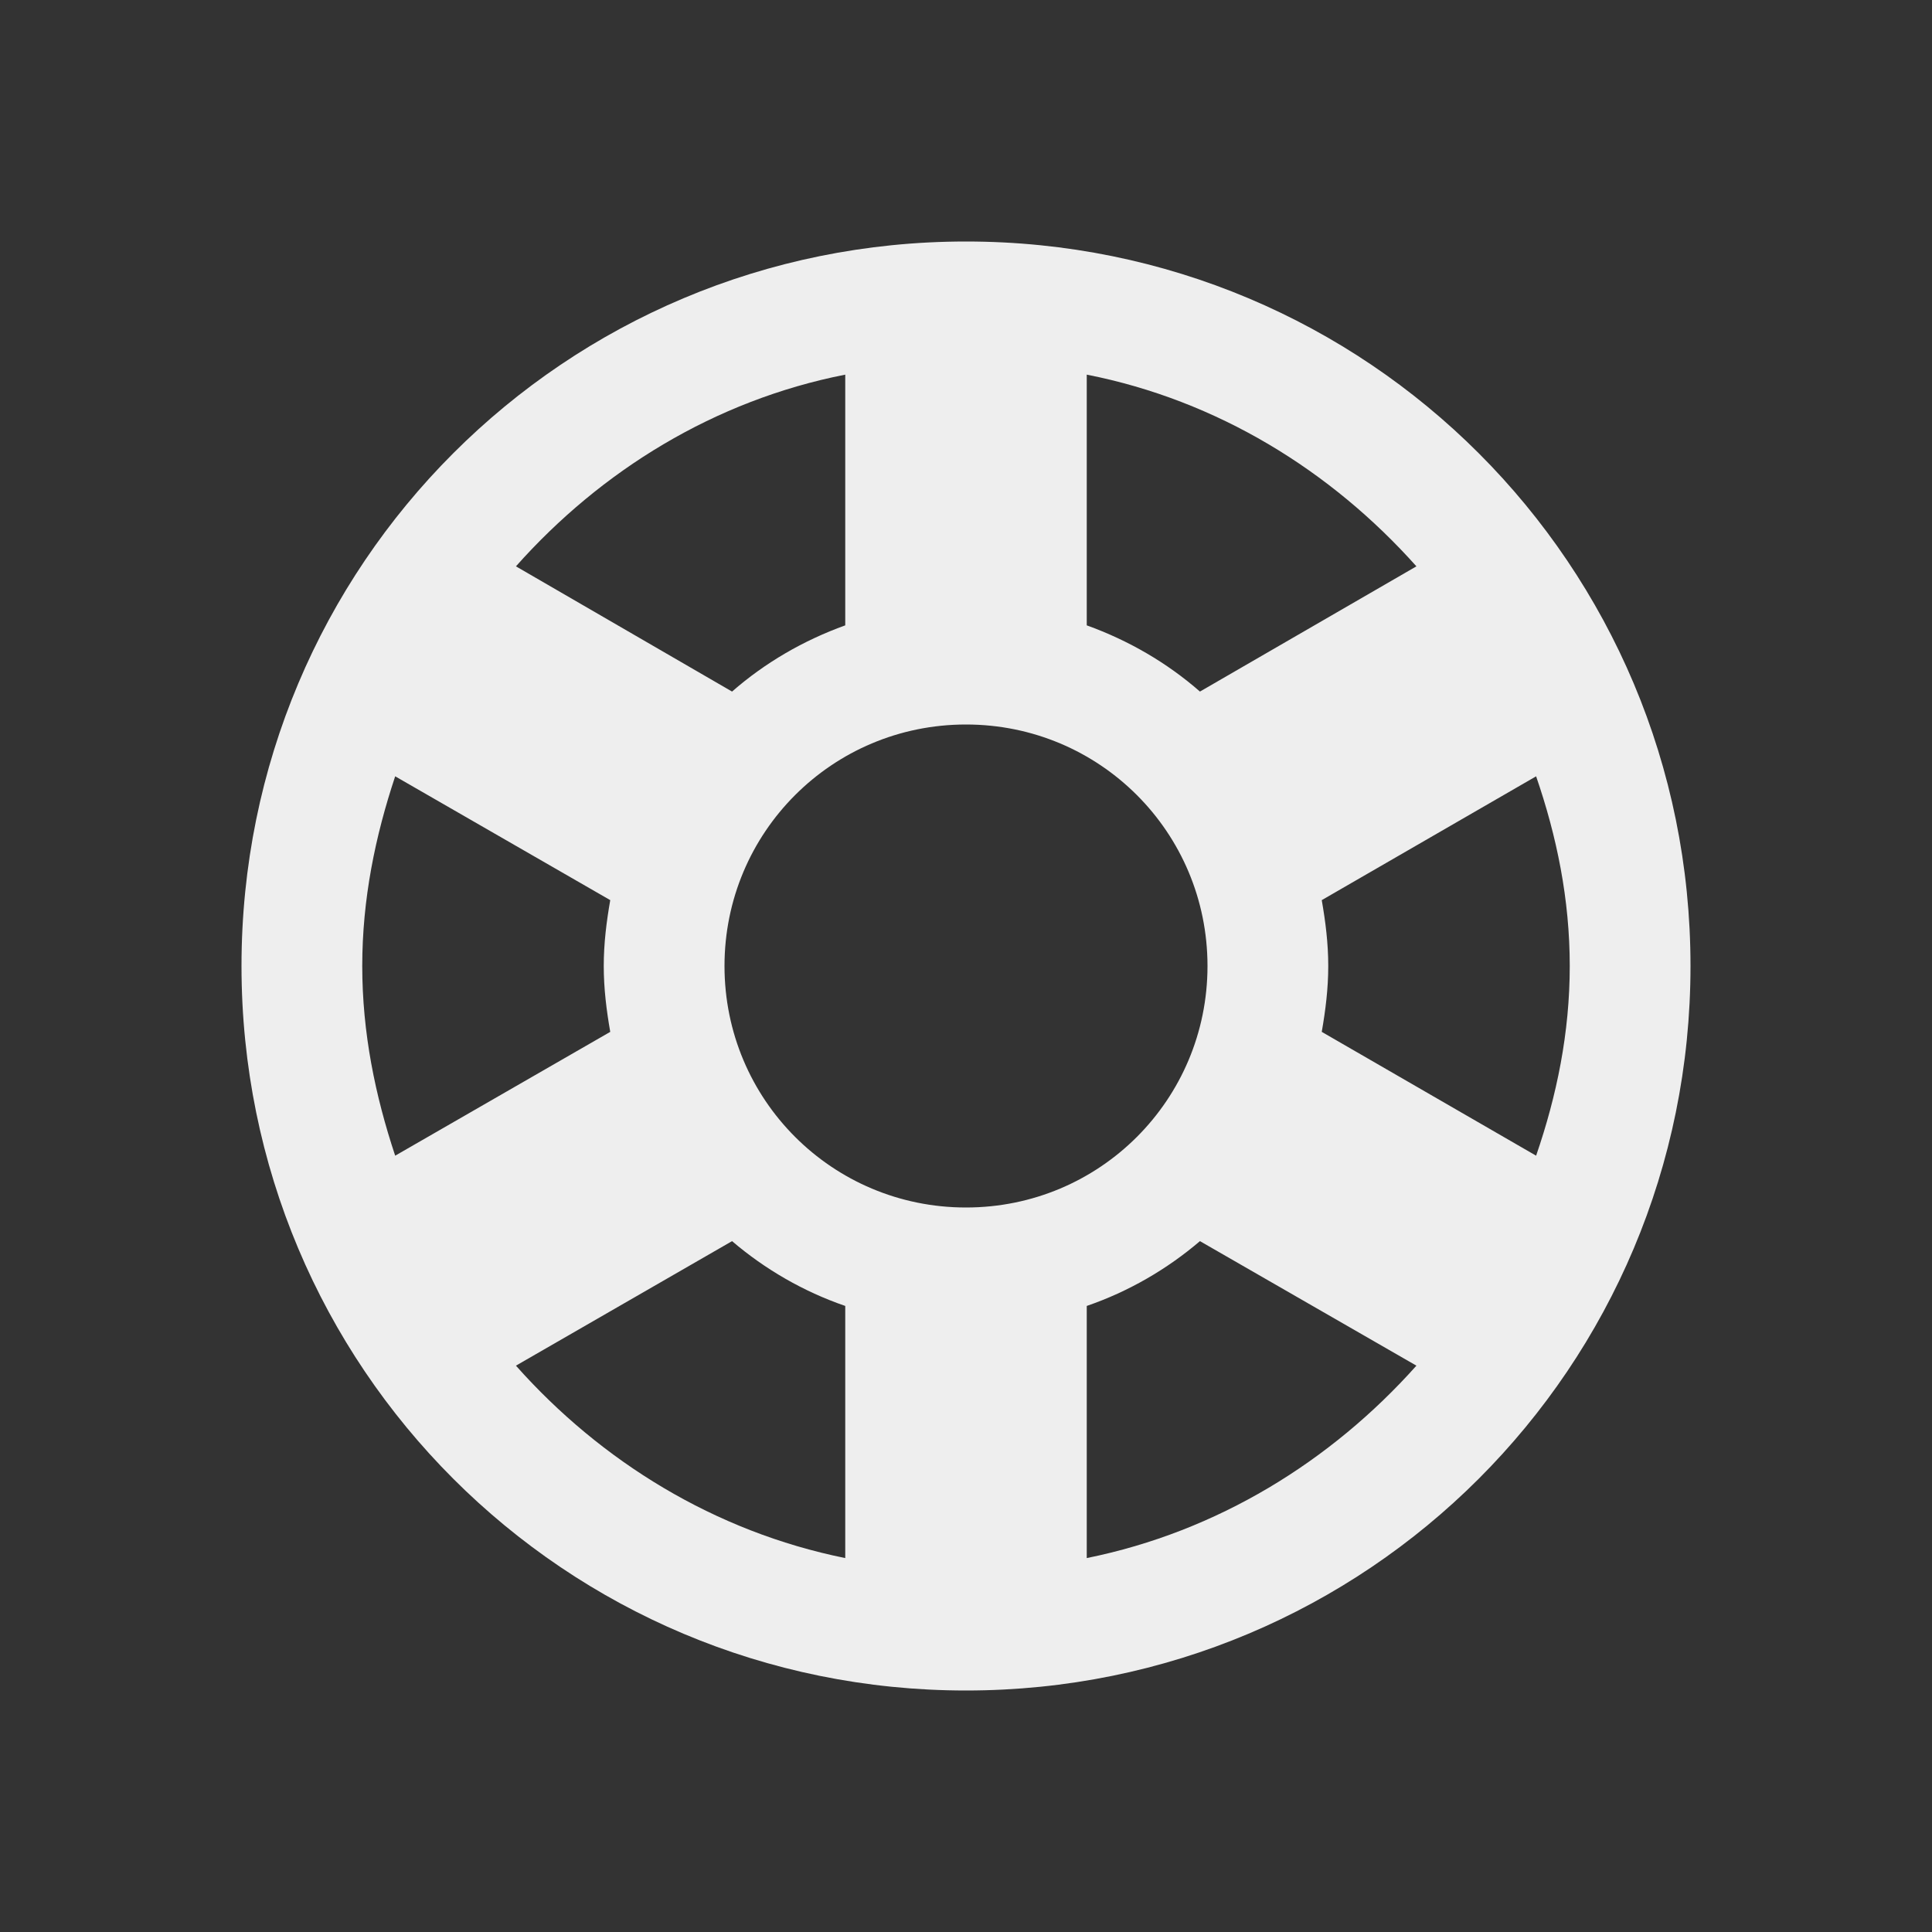
<svg xmlns="http://www.w3.org/2000/svg" xmlns:xlink="http://www.w3.org/1999/xlink" width="22px" height="22px" viewBox="0 0 22 22" version="1.1">
<rect x="0" y="0" width="22" height="22" fill="#333333" stroke="none"/>
<g id="surface1">
<defs>
  <style id="current-color-scheme" type="text/css">
   .ColorScheme-Text { color:#eeeeee; } .ColorScheme-Highlight { color:#424242; }
  </style>
 </defs>
<path style="fill:currentColor" class="ColorScheme-Text" d="M 11 2.75 C 6.43 2.75 2.75 6.43 2.75 11 C 2.75 15.57 6.43 19.25 11 19.25 C 15.57 19.25 19.25 15.57 19.25 11 C 19.25 6.43 15.57 2.75 11 2.75 Z M 9.625 4.266 L 9.625 7.121 C 9.148 7.293 8.711 7.547 8.336 7.875 L 5.875 6.449 C 6.844 5.359 8.137 4.559 9.625 4.266 Z M 12.375 4.266 C 13.863 4.559 15.156 5.359 16.129 6.449 L 13.664 7.875 C 13.289 7.547 12.852 7.293 12.375 7.121 Z M 11 8.25 C 12.523 8.25 13.75 9.477 13.75 11 C 13.75 12.523 12.523 13.75 11 13.75 C 9.477 13.75 8.25 12.523 8.25 11 C 8.25 9.477 9.477 8.25 11 8.25 Z M 4.5 8.84 L 6.949 10.25 C 6.906 10.496 6.875 10.742 6.875 11 C 6.875 11.258 6.906 11.504 6.949 11.75 L 4.5 13.16 C 4.273 12.477 4.125 11.762 4.125 11 C 4.125 10.238 4.273 9.523 4.5 8.84 Z M 17.492 8.84 C 17.727 9.523 17.875 10.238 17.875 11 C 17.875 11.762 17.727 12.477 17.492 13.16 L 15.051 11.75 C 15.094 11.504 15.125 11.258 15.125 11 C 15.125 10.742 15.094 10.496 15.051 10.25 Z M 8.336 14.133 C 8.711 14.453 9.148 14.707 9.625 14.871 L 9.625 17.742 C 8.137 17.441 6.844 16.641 5.875 15.551 Z M 13.664 14.133 L 16.129 15.551 C 15.156 16.641 13.863 17.441 12.375 17.742 L 12.375 14.871 C 12.852 14.707 13.289 14.453 13.664 14.133 Z M 13.664 14.133 "/>
</g>
</svg>
